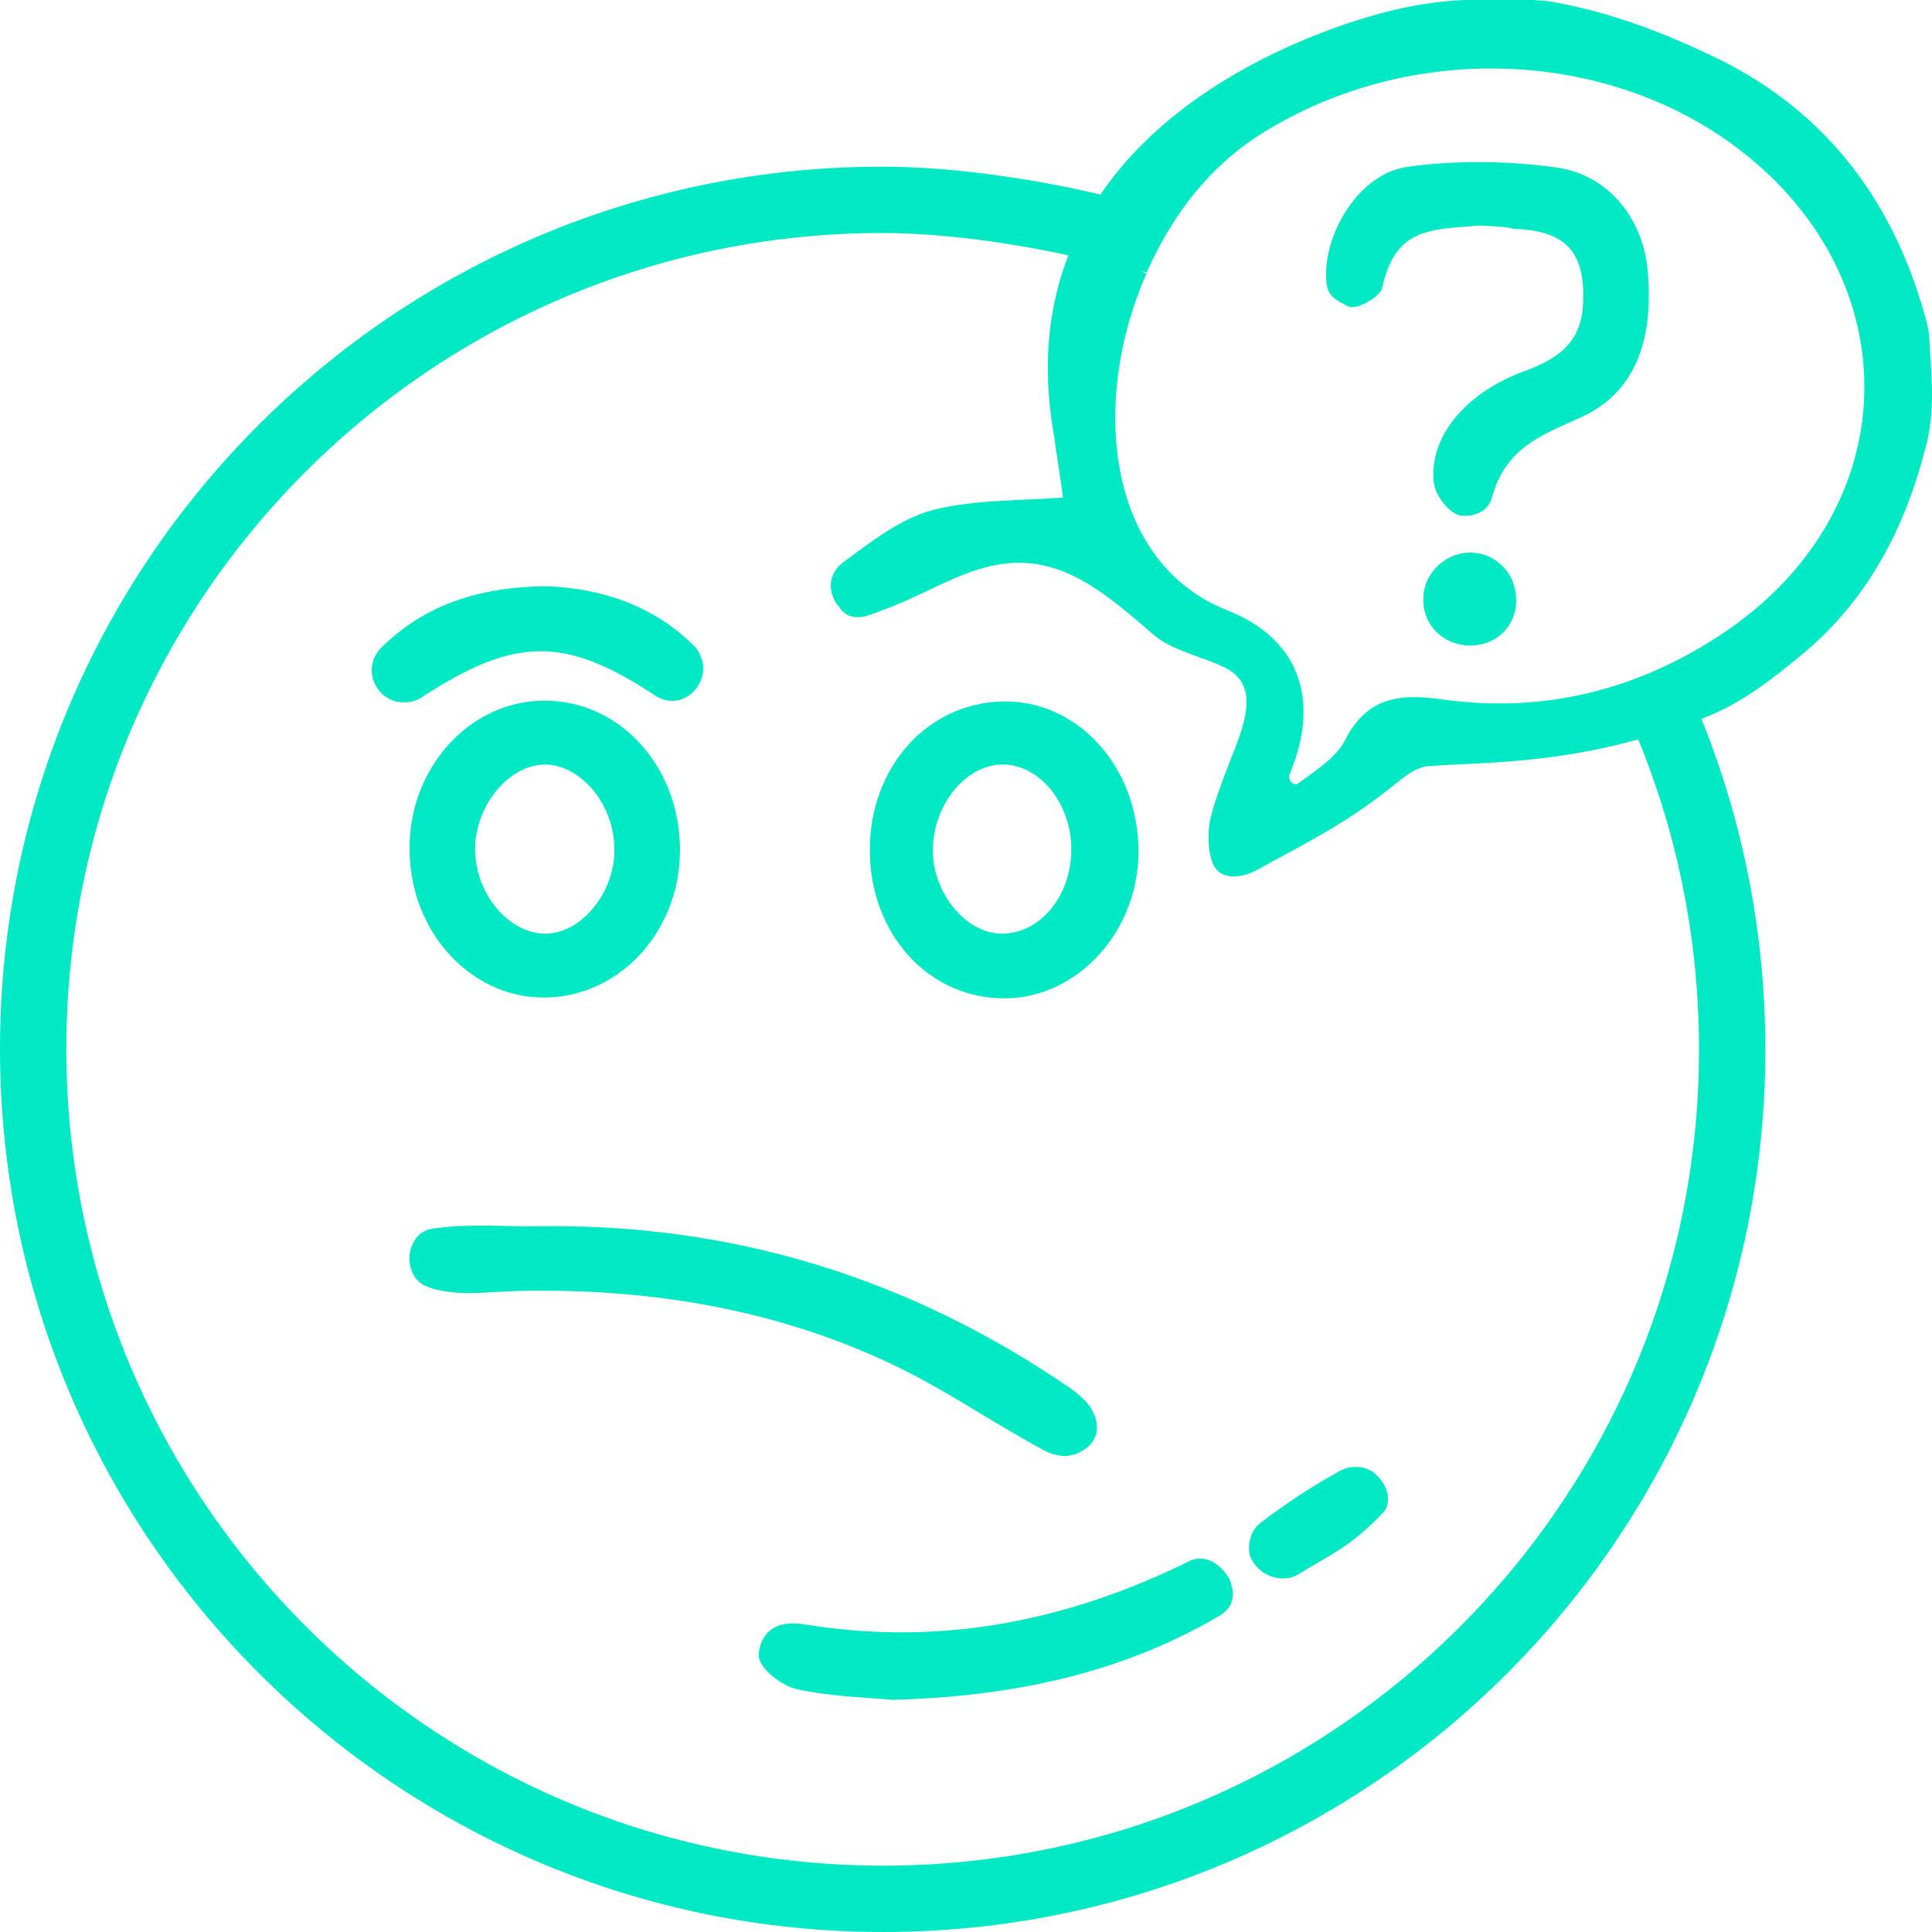 <?xml version="1.0" encoding="utf-8"?>
<!-- Generator: Adobe Illustrator 25.4.1, SVG Export Plug-In . SVG Version: 6.00 Build 0)  -->
<svg version="1.1" id="Capa_1" xmlns="http://www.w3.org/2000/svg" xmlns:xlink="http://www.w3.org/1999/xlink" x="0px" y="0px"
	 viewBox="0 0 233 233" style="enable-background:new 0 0 233 233;" xml:space="preserve">
<style type="text/css">
	.st0{fill:none;stroke:#00E9C5;stroke-width:8;}
	.st1{fill:none;stroke:#00E9C5;stroke-width:7;}
	.st2{fill:#00E9C5;stroke:#00E9C5;}
	.st3{fill:#00E9C5;stroke:#00E9C5;stroke-width:0.5;}
	.st4{stroke:#00E9C5;stroke-width:0.75;}
</style>
<path class="st0" d="M200.7,86.3c5.3,12.4,8.2,26,8.2,40.3c0,56.6-45.9,102.4-102.4,102.4S4,183.1,4,126.5S49.9,24.1,106.4,24.1
	c8.6,0,18.8,1.6,26.8,3.6"/>
<path class="st1" d="M200.7,86.3"/>
<path class="st1" d="M131.4,27.2"/>
<path class="st2" d="M64.2,148.4c23.7-0.5,45.2,6.1,64.7,19.5c0.7,0.5,1.5,1.2,1.9,1.7c0.8,1,2.1,3.6-0.8,5.1
	c-0.4,0.2-1.1,0.4-1.6,0.4c-0.6,0-1.7-0.3-2.2-0.6c-6.7-3.6-12.1-7.5-19-10.7c-14.2-6.6-29.5-9-45.1-8.6c-3.2,0.1-6.4,0.6-9.5-0.2
	c-1.1-0.3-2.4-0.7-2.7-2.8c-0.1-0.5,0-0.9,0.1-1.4c0.6-1.8,1.6-2.1,2.8-2.2C56.6,148.1,60.4,148.4,64.2,148.4z"/>
<path class="st2" d="M65.5,85c8.7-0.1,15.7,7.3,16,16.9c0.3,9.7-6.7,17.7-15.6,17.9c-8.6,0.2-15.8-7.4-16-17
	C49.6,93.2,56.7,85.1,65.5,85z M56.8,102.4c0,5.7,4.3,10.7,9,10.7c4.5,0,8.7-5,8.8-10.4c0.1-5.7-4-10.8-8.7-11
	C61.2,91.6,56.8,96.8,56.8,102.4z"/>
<path class="st2" d="M136.8,102.5c0.1,9.4-7,17.3-15.5,17.4c-9,0.1-15.9-7.5-15.9-17.4c0-9.7,6.7-17.2,15.5-17.4
	C129.6,84.9,136.7,92.6,136.8,102.5z M129.7,102.4c0-5.8-4.1-10.8-8.9-10.7c-4.6,0.1-8.6,4.9-8.8,10.5c-0.2,5.5,4.1,10.9,8.8,10.9
	C125.7,113.1,129.7,108.4,129.7,102.4z"/>
<path class="st2" d="M107.7,204.5c-3.4-0.3-7.6-0.4-11.6-1.3c-1.6-0.4-4.3-2.4-4.1-3.8c0.4-2.9,2.6-3.4,5-3
	c16.5,2.7,32-0.4,46.9-7.8c1.9-0.6,3.3,1,3.9,2c0.8,2,0.3,3.1-1.1,3.9C134.9,201.4,121.9,204.1,107.7,204.5z"/>
<path class="st2" d="M65.8,71.2c6.2,0.2,12.7,2.1,17.7,7.2c0.3,0.3,0.5,0.8,0.7,1.4c0.6,2.4-1.6,4.8-4,4.1c-0.3-0.1-0.5-0.2-0.7-0.3
	c-11.3-7.5-17.5-7.4-29.1,0.2c-0.5,0.3-1.1,0.4-1.8,0.4c-2.2,0-3.8-2.3-3.1-4.4c0.1-0.4,0.4-0.8,0.6-1.1
	C51.2,73.5,57.7,71.3,65.8,71.2z"/>
<path class="st2" d="M156.4,189.4c-1.6,1-3.8,0.3-4.8-1.2c-0.2-0.3-0.3-0.5-0.4-0.8c-0.3-1.4,0.3-2.8,1.2-3.4c3-2.3,6.2-4.4,9.5-6.2
	c1.1-0.6,2.7-0.5,3.6,0.3c1.9,1.7,1.4,3.4,1.1,3.8C162.5,186.3,160,187.1,156.4,189.4z"/>
<path class="st2" d="M178.4,26.7c-5.9,0.5-10.5,0.2-12.2,7.9c-0.2,0.8-2.6,2.2-3.4,1.9c-0.9-0.5-2.1-0.9-2.3-2.2
	c-0.7-5.2,3.4-12.9,9.4-13.7c5.8-0.8,12-0.7,17.8,0.1c6.1,0.9,9.9,6,10.5,11.8c0.8,8.7-1.6,14.6-7.8,17.4c-4.9,2.2-9.3,3.8-11,10.1
	c-0.5,1.7-2.7,1.9-3.5,1.6c-1.2-0.6-2.4-2.3-2.5-3.6c-0.5-5.2,3.8-10.3,10.7-12.8c4.1-1.5,7-3.6,7.3-8.3c0.4-6.6-2.1-9.6-8.8-9.8
	C181.5,26.8,180.3,26.8,178.4,26.7z"/>
<path class="st3" d="M182.6,72.2c0.1,3.1-2.2,5.4-5.3,5.4c-3.1,0-5.5-2.4-5.4-5.4c0-2.8,2.4-5.2,5.2-5.3
	C180.1,66.8,182.5,69.1,182.6,72.2z"/>
<path class="st4" d="M127.6,52.4l-0.4-6.1C127.2,48.3,127.4,50.4,127.6,52.4z"/>
<path class="st2" d="M205.6,86c4.2-1.7,7.3-4.1,11.1-7.2c8-6.5,12.5-15.1,15-24.8c0.6-2.1,0.8-4.3,0.8-6.5c0-2-0.2-4.1-0.3-6.1
	c0-0.8-0.1-1.5-0.3-2.3c-3.7-14.1-11.7-25.1-25-31.6c-6.4-3.1-13.1-5.7-20.5-6.9c0,0,0,0-0.1,0c-3.5-0.3-6.6-0.2-9.6-0.1
	c-2.7,0.1-5.4,0.5-8.1,1.1c-8.8,2-47.5,14.1-41,50.8l0-0.1c-0.2-2-0.4-4-0.4-6.1l0.4,6.1c0.3,2.6,0.8,5.2,1.1,7.7
	c0,0.3-0.2,0.5-0.4,0.5c-5,0.4-10.5,0.2-15.7,1.5c-3.8,1-7.3,3.8-10.6,6.2c-0.8,0.6-2,2-0.8,4.2c0.1,0.2,0.3,0.3,0.4,0.5
	c1.2,1.9,3.3,0.7,4.7,0.2c4.8-1.7,9.2-4.7,14-5.5c8-1.4,13.7,3.9,19.3,8.7c2.2,1.8,5.9,2.5,8.4,3.8c4.2,2.1,2.9,6.6,1.3,10.6
	c-1,2.6-2.1,5.2-2.8,8c-0.4,1.6-0.3,3.7,0.1,4.9c0.7,2.5,3.7,1.5,4.9,0.8c5.6-3.1,10.3-5.3,16.3-10.1c1.3-1.1,2.9-2.3,4.4-2.4
	C180.5,91.3,190.4,91.8,205.6,86 M141.2,26.4c2.7-4.2,6.2-7.8,10.2-10.4c17.4-11.2,40.9-11,57.4,0.7c22.5,16.1,22,45.3-1.2,60.4
	c-10.1,6.6-21.3,9.4-33.3,7.8c-5-0.7-9-0.7-11.7,4.7c-1.1,2.2-4.3,4.2-5.9,5.4c-0.1,0-0.2,0.1-0.3,0.1c-1.1,0-1.7-1.1-1.3-2
	c3.6-8.7,1.1-15.7-7.2-19c-15-5.9-17-25.6-10.1-41.3 M137.8,32.7c1-2.2,2.1-4.3,3.4-6.3"/>
</svg>
